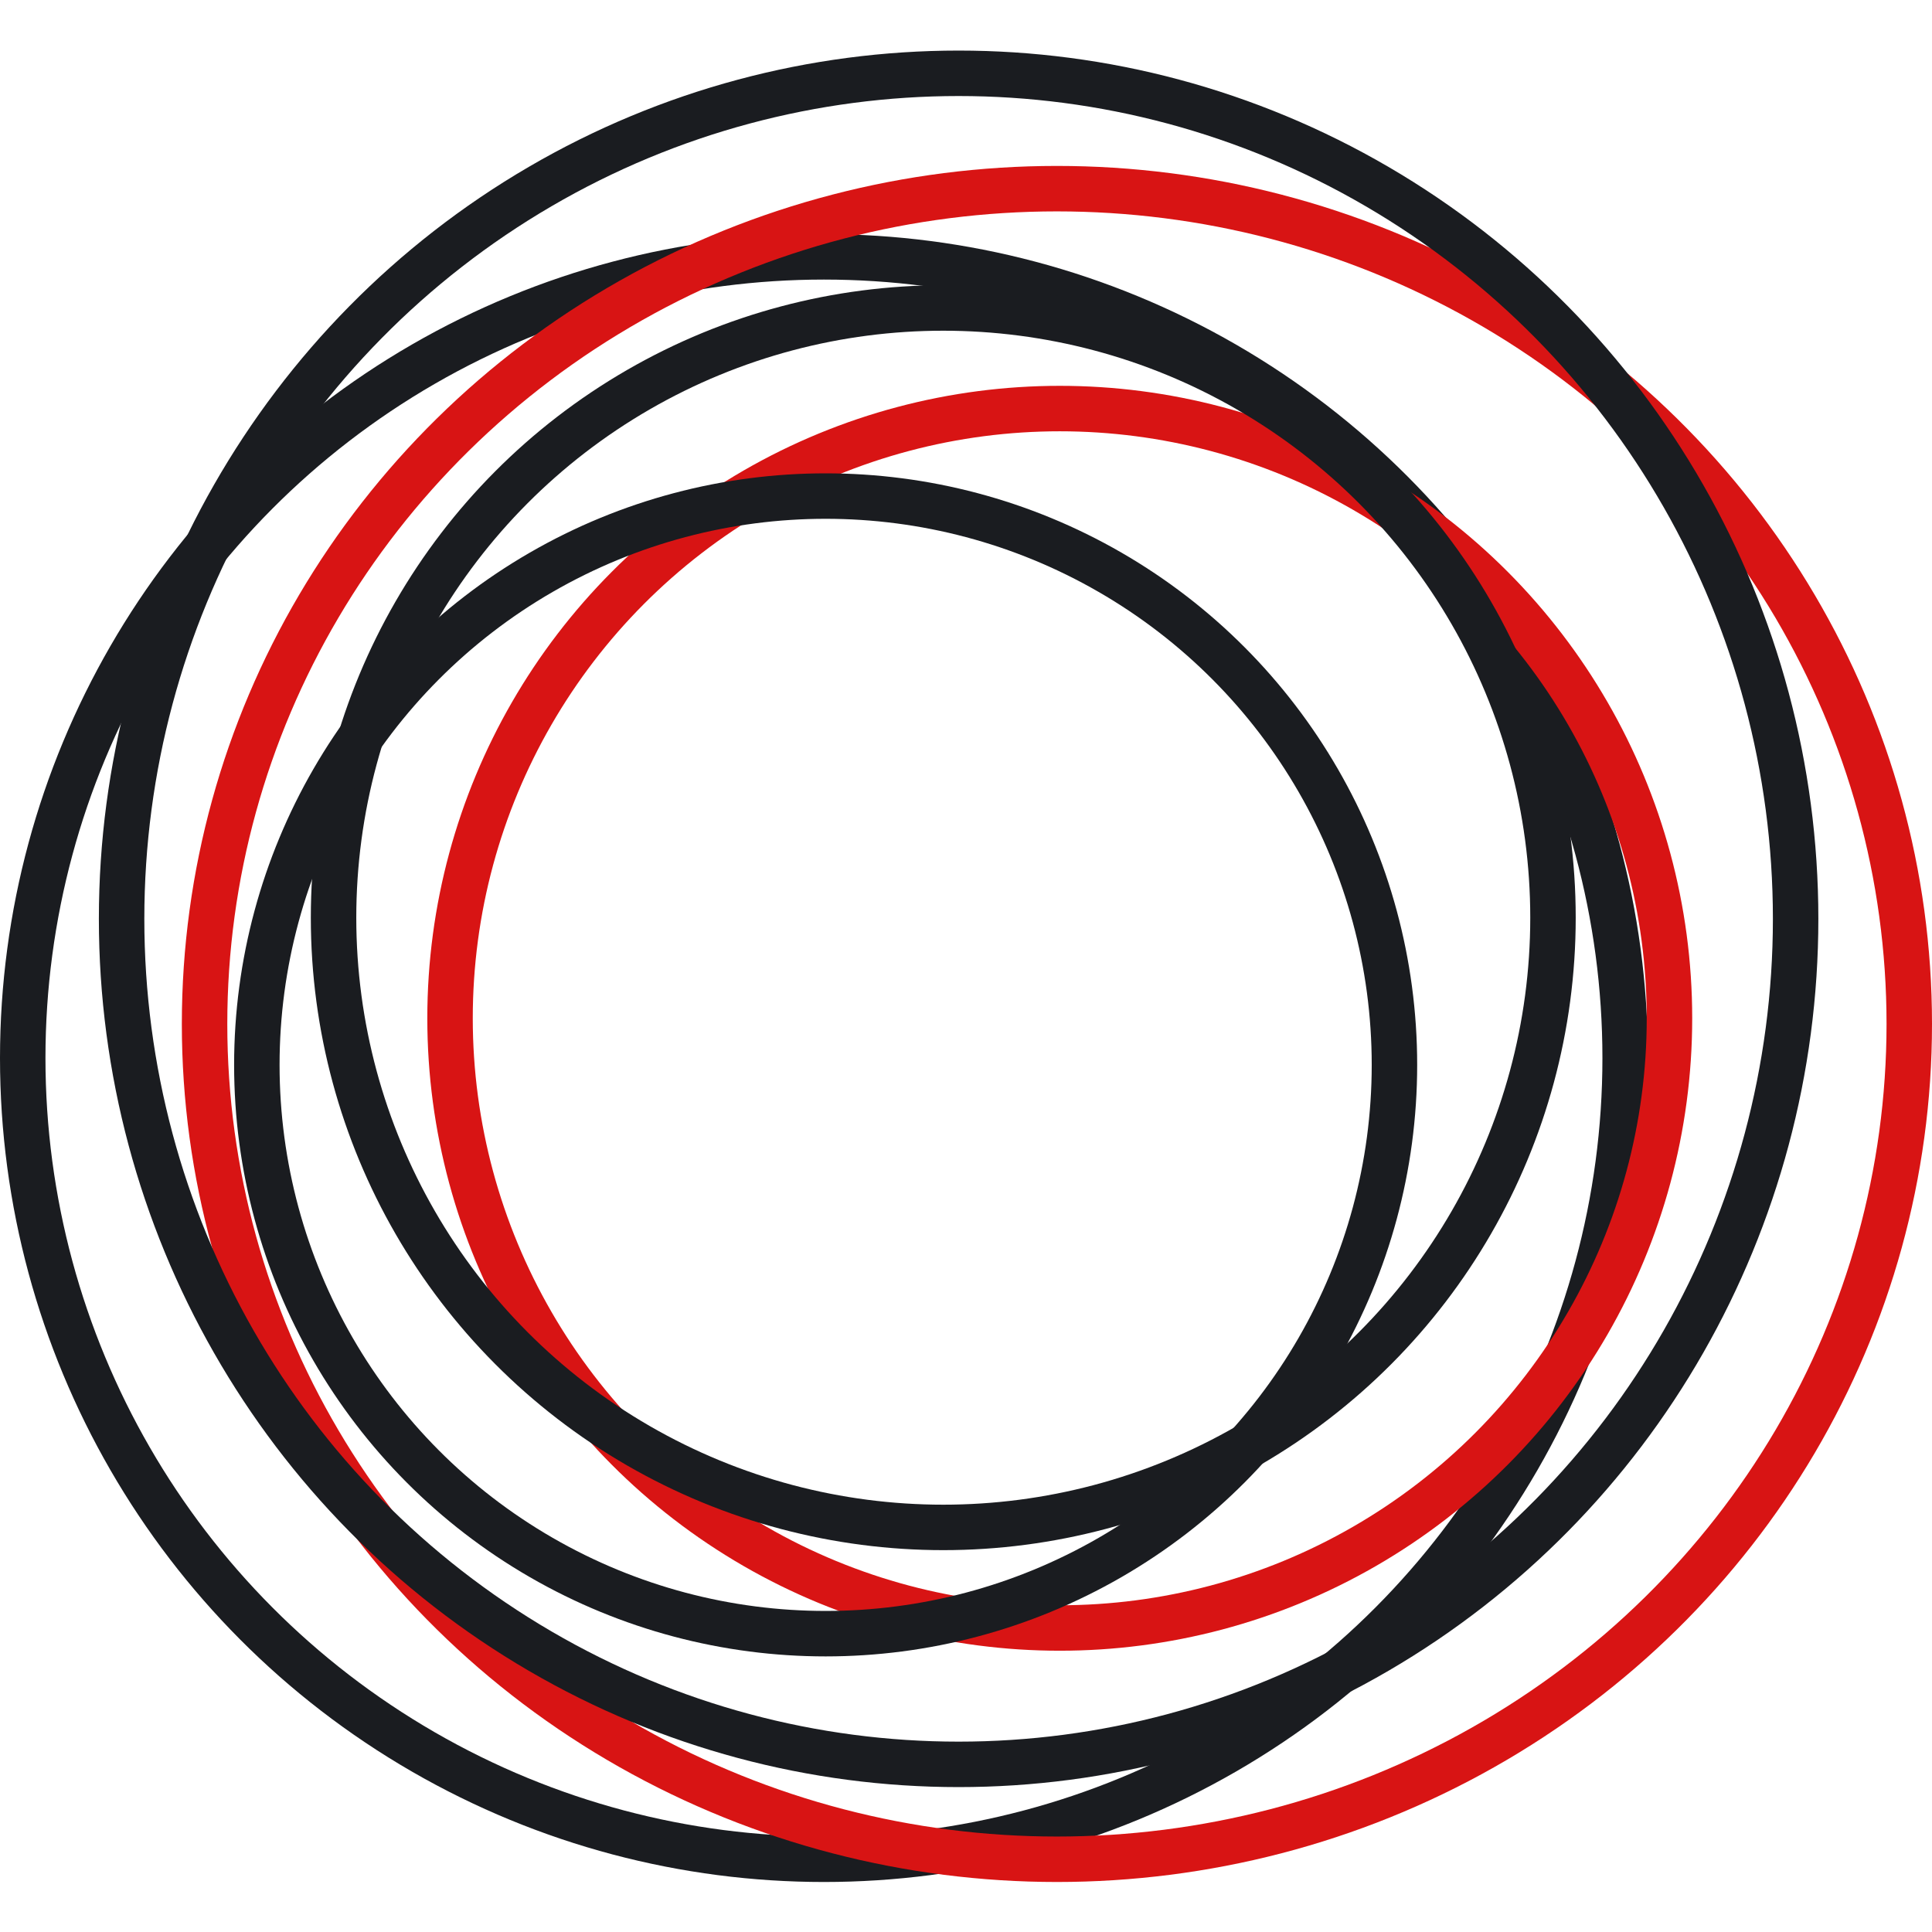 <?xml version="1.0" encoding="utf-8"?>
<!-- Generator: Adobe Illustrator 22.1.0, SVG Export Plug-In . SVG Version: 6.00 Build 0)  -->
<svg version="1.1" id="Шар_2" xmlns="http://www.w3.org/2000/svg" xmlns:xlink="http://www.w3.org/1999/xlink" x="0px" y="0px"
	 viewBox="0 0 340 340" style="enable-background:new 0 0 340 340;" xml:space="preserve">
<style type="text/css">
	.st0{fill:none;stroke:#1A1C20;stroke-width:8;stroke-miterlimit:10;}
	.st1{fill:none;stroke:#D81414;stroke-width:8;stroke-miterlimit:10;}
	.st2{display:none;}
	.st3{display:inline;fill:#1A1C20;}
</style>
<circle class="st0" cx="145" cy="186.2" r="141"/>
<circle class="st1" cx="186.5" cy="179.2" r="107.3"/>
<circle class="st0" cx="166" cy="161.5" r="107.3"/>
<circle class="st0" cx="145.3" cy="187.4" r="100.1"/>
<ellipse class="st1" cx="186" cy="180.2" rx="150" ry="147"/>
<ellipse class="st0" cx="168.7" cy="161.7" rx="147.3" ry="148.8"/>
<g class="st2">
	<path class="st3" d="M131.9,164.1c0,1.5-0.3,2.7-0.9,3.6c-0.5,0.9-1.3,1.8-2.5,2.8c-0.6,0.4-1.2,0.8-1.9,1.1
		c-0.4,0.2-1.2,0.6-2.2,1.1c-1,0.4-1.8,0.7-2.4,1c-0.4,0.2-1.1,0.4-1.9,0.7c-0.3,0.1-0.8,0.2-1.4,0.4c-0.4,0.1-0.9,0.1-1.5,0.1
		l-0.3,1.9l-0.2,1.4c0.2,1.3,0.5,2.1,1.1,2.4c-1.2,2-2.2,3.1-3.1,3.1c-0.9,0-1.3-0.8-1.4-2.3l0.3-4.5l-0.1-0.7l-0.8-0.3l-0.6-0.2
		l-0.1-0.3l0.1-0.4c0-0.2,0.1-0.4,0.3-0.5l0.8-0.4c0.3-0.1,0.5-0.2,0.6-0.4l0.2-0.7l0.3-1.3l0.1-1.5l2.4-14.3l-0.6-0.9
		c-0.1-0.3-0.4-0.6-0.8-0.9l-0.5-0.6l-0.5-0.8c0-0.4,0.2-1,0.7-1.5c0.4-0.5,0.9-0.9,1.6-1.3c0.6-0.5,1.1-0.7,1.4-0.8
		c0.2,0,0.4,0.1,0.5,0.2l0.3,0.1c0.7,0,1.9,0.4,3.6,1.3c2.8,1.5,5.1,3.4,6.8,5.6C131,158.8,131.9,161.3,131.9,164.1z M127.7,164.5
		c0.2-2.7-1.6-5.5-5.1-8.3l-1.8-1.4l-1-0.6l-1-0.1l-0.2,0.1l0.1,0.2l0.3,0.2l0.4,0.3l0.9,1.1c0.4,0.5,0.7,0.9,0.9,1.3
		c0.1,0.2,0.1,0.6,0.2,1.2l-0.2,0.5l-0.3,1.1l-0.4,1.4l-0.3,1.1l-0.9,2.3l0.1,0.2l0.1,0.3c0,0.2-0.1,0.5-0.4,1
		c-0.3,0.6-0.5,1.3-0.6,2.1l-0.4,2.2l-0.1,1c0,0.3,0.2,0.5,0.5,0.7c1.6-0.4,3-0.9,4.2-1.6l2.4-1.4c0.4-0.2,1-0.6,1.6-1.1
		c0.6-0.4,1-1,1.1-2L127.7,164.5z"/>
	<path class="st3" d="M155.9,161.1c0,3-0.6,5.6-1.8,8c-1.2,2.3-2.5,4.2-3.9,5.6c-0.5,0.5-1.8,1.6-4.1,3.4l-1.8,1.5l-3.9,1.2
		l-1.7,0.2c-1.3,0-2.4-0.3-3.2-1c-0.8-0.7-1.4-1.6-1.8-2.7c-0.3-0.9-0.5-2-0.5-3.4l-0.1-0.1l0.2-1.7l0.2-1.7l0.2-0.7l0.2-0.4
		l0.1-0.4c0-0.6-0.1-0.9-0.3-1l-0.2,0.2c0,0.4-0.3,0.7-0.8,0.9c-0.3-0.1-0.5-0.2-0.6-0.4l0.2-1.1c0.1-0.5,0.1-0.9,0.2-1.1l0.7-1.3
		l1.3-2.5l1.6-3.6l1.5-3.6l0.7-1.4l0.9-1.3l0.8-0.6l0.5-0.3c0.5,0,0.8,0.3,0.8,0.9c0,0.3-0.1,0.6-0.3,1c-0.1,0.2-0.2,0.5-0.4,1
		l-0.2,0.6l0.2,0.4l0.4-0.3l0.3-0.3c0.3-0.6,1.1-1.1,2.3-1.6c0.2-0.3,0.5-0.6,0.9-0.9c0.1,0,0.4-0.2,1-0.4l0.9-0.1l0.2-0.1
		c0.2,0,0.3-0.1,0.4-0.2l0.6-0.3c1.5,0.3,2.9,0.9,4.1,1.9c1.2,1,2.3,2.2,3.1,3.8C155.5,158.4,155.9,159.8,155.9,161.1z M151.9,164.2
		c0-0.9-0.2-2-0.7-3.3c-0.2-0.6-0.6-1.3-0.9-1.9c-0.5-0.8-1.1-1.4-1.9-1.9c-0.8-0.5-1.8-0.8-2.9-0.8c-2.3,0.3-4.5,1.5-6.7,3.9
		l-0.6,3.1l-0.6,3.3l-0.2,2.7l-0.1,1.2l-0.1,1.3c0.1,0.5,0.2,1.3,0.4,2.3c0.2,0.7,0.5,1.5,0.8,2.3c0.3,0.7,1,1,2.1,1.1l1.7-0.1
		c0.3-0.1,0.8-0.3,1.4-0.5l1.3-0.9l1.3-1.1c0.7-0.6,1.6-1.4,2.5-2.4c0.1,0,0.3-0.4,0.7-1l0.5-0.7l0.6-1.5c0.1-0.6,0.3-0.9,0.5-1.1
		C151.6,166.9,151.9,165.6,151.9,164.2z"/>
	<path class="st3" d="M176.3,164.1c0,1.5-0.3,2.7-0.9,3.6c-0.5,0.9-1.3,1.8-2.5,2.8c-0.6,0.4-1.2,0.8-1.9,1.1
		c-0.4,0.2-1.2,0.6-2.2,1.1c-1,0.4-1.8,0.7-2.4,1c-0.4,0.2-1.1,0.4-1.9,0.7c-0.3,0.1-0.8,0.2-1.4,0.4c-0.4,0.1-0.9,0.1-1.5,0.1
		l-0.3,1.9l-0.2,1.4c0.2,1.3,0.5,2.1,1.1,2.4c-1.2,2-2.2,3.1-3.1,3.1c-0.9,0-1.3-0.8-1.4-2.3l0.3-4.5l-0.1-0.7l-0.8-0.3l-0.6-0.2
		l-0.1-0.3l0.1-0.4c0-0.2,0.1-0.4,0.3-0.5l0.8-0.4c0.3-0.1,0.5-0.2,0.6-0.4l0.2-0.7l0.3-1.3l0.1-1.5l2.4-14.3l-0.6-0.9
		c-0.1-0.3-0.4-0.6-0.8-0.9l-0.5-0.6l-0.5-0.8c0-0.4,0.2-1,0.7-1.5c0.4-0.5,0.9-0.9,1.6-1.3c0.6-0.5,1.1-0.7,1.4-0.8
		c0.2,0,0.4,0.1,0.5,0.2l0.3,0.1c0.7,0,1.9,0.4,3.6,1.3c2.8,1.5,5.1,3.4,6.8,5.6S176.3,161.3,176.3,164.1z M172,164.5
		c0.2-2.7-1.6-5.5-5.1-8.3l-1.8-1.4l-1-0.6l-1-0.1l-0.2,0.1l0.1,0.2l0.3,0.2l0.4,0.3l0.9,1.1c0.4,0.5,0.7,0.9,0.9,1.3
		c0.1,0.2,0.1,0.6,0.2,1.2l-0.2,0.5l-0.3,1.1l-0.4,1.4l-0.3,1.1l-0.9,2.3l0.1,0.2l0.1,0.3c0,0.2-0.1,0.5-0.4,1
		c-0.3,0.6-0.5,1.3-0.6,2.1l-0.4,2.2l-0.1,1c0,0.3,0.2,0.5,0.5,0.7c1.6-0.4,3-0.9,4.2-1.6l2.4-1.4c0.4-0.2,1-0.6,1.6-1.1
		c0.6-0.4,1-1,1.1-2L172,164.5z"/>
	<path class="st3" d="M196.3,164.1c0,1.5-0.3,2.7-0.9,3.6c-0.5,0.9-1.3,1.8-2.5,2.8c-0.6,0.4-1.2,0.8-1.9,1.1
		c-0.4,0.2-1.2,0.6-2.2,1.1c-1,0.4-1.8,0.7-2.4,1c-0.4,0.2-1.1,0.4-1.9,0.7c-0.3,0.1-0.8,0.2-1.4,0.4c-0.4,0.1-0.9,0.1-1.5,0.1
		l-0.3,1.9l-0.2,1.4c0.2,1.3,0.5,2.1,1.1,2.4c-1.2,2-2.2,3.1-3.1,3.1c-0.9,0-1.3-0.8-1.4-2.3l0.3-4.5l-0.1-0.7l-0.8-0.3l-0.6-0.2
		l-0.1-0.3l0.1-0.4c0-0.2,0.1-0.4,0.3-0.5l0.8-0.4c0.3-0.1,0.5-0.2,0.6-0.4l0.2-0.7l0.3-1.3l0.1-1.5l2.4-14.3l-0.6-0.9
		c-0.1-0.3-0.4-0.6-0.8-0.9l-0.5-0.6l-0.5-0.8c0-0.4,0.2-1,0.7-1.5c0.4-0.5,0.9-0.9,1.6-1.3c0.6-0.5,1.1-0.7,1.4-0.8
		c0.2,0,0.4,0.1,0.5,0.2l0.3,0.1c0.7,0,1.9,0.4,3.6,1.3c2.8,1.5,5.1,3.4,6.8,5.6S196.3,161.3,196.3,164.1z M192.1,164.5
		c0.2-2.7-1.6-5.5-5.1-8.3l-1.8-1.4l-1-0.6l-1-0.1l-0.2,0.1l0.1,0.2l0.3,0.2l0.4,0.3l0.9,1.1c0.4,0.5,0.7,0.9,0.9,1.3
		c0.1,0.2,0.1,0.6,0.2,1.2l-0.2,0.5l-0.3,1.1l-0.4,1.4l-0.3,1.1l-0.9,2.3l0.1,0.2l0.1,0.3c0,0.2-0.1,0.5-0.4,1
		c-0.3,0.6-0.5,1.3-0.6,2.1l-0.4,2.2l-0.1,1c0,0.3,0.2,0.5,0.5,0.7c1.6-0.4,3-0.9,4.2-1.6l2.4-1.4c0.4-0.2,1-0.6,1.6-1.1
		c0.6-0.4,1-1,1.1-2L192.1,164.5z"/>
	<path class="st3" d="M217.5,151.2c0,3.5-0.8,6.4-2.4,8.6c0,0.2-0.1,0.5-0.3,1.1c-0.1,0.5-0.3,0.8-0.6,1c0,0.2-0.5,0.9-1.6,2.2
		l-0.9,1.6c-0.1,0.1-0.3,0.5-0.6,1.1c-0.3,0.4-0.5,0.7-0.7,0.9l-0.8,1.7l-0.8,1.7c-0.4,0.8-0.9,1.9-1.7,3.2c0,0.2,0,0.3-0.1,0.4
		c0,0.2-0.1,0.6-0.3,1.1l-0.5,2l-0.2,1.3l0.2,0.2l0.2,0.4l0.1,0.3c-0.1,0.4-0.3,0.6-0.6,0.8l-0.5,0.3c0,0-0.2,0-0.6,0.1
		c-0.1,0.1-0.3,0.2-0.6,0.4l-1,0.3c-0.4,0-0.8-0.1-1.2-0.3c-0.5-0.1-0.7-0.3-0.8-0.7c0-0.6,0.1-1.3,0.4-2.1c0.3-0.9,0.6-1.5,0.9-1.7
		c0.1-1,0.3-1.8,0.6-2.3l0.6-1l0.4-1l0.2-1c-0.4-0.2-0.7-0.5-1-0.9l-0.7-1.1l-0.6-1.3l-0.9-1.8l-1.1-4l-0.6-2.9c0-0.3,0-0.6-0.1-1
		c0-0.5,0-0.8-0.1-0.9v-0.8c-0.2,0-0.3-0.4-0.5-1.2l-0.1-0.6l-0.1-0.6l0.2-1.1c0-0.4,0.1-0.7,0.4-1c0.1-0.2,0.4-0.3,0.9-0.4l0.5-0.1
		c0.5-0.3,1.1-0.4,1.7-0.5c0.4,0,0.8,0.2,1.2,0.6c0.3,0.5,0.5,0.9,0.5,1.2l-0.1,1.7l-0.1,2.5l0.2,2.1c0,0.2,0.1,0.5,0.2,1
		c0.1,0.2,0.2,0.6,0.4,1.2l0.2,1.5l0.6,2.6c0.2,0.7,0.5,1.4,1,1.9c0.2-0.1,0.5-0.4,0.8-0.9l1.5-2.9c0.4-0.7,0.8-1.5,1.3-2.4
		c0.3-1,0.7-2,1.2-2.9l1.3-2.3l1.1-1.7l2.1-3.4c0.3-0.5,0.7-0.9,1.2-1C216.8,150.6,217.1,150.8,217.5,151.2z"/>
</g>
<g class="st2">
	<path class="st3" d="M136.4,224.7c0,0.2,0,0.3-0.2,0.5l-0.4,0.3l-0.6,0.3c-0.2,0.2-0.7,0.4-1.5,0.8c-0.3,0.2-1.1,0.4-2.2,0.8
		l-1.7,0.5l-1.8,0.2l-1.9,0.1c-0.8,0.1-1.3-0.1-1.7-0.6l-0.6-0.1l-0.4-0.5l-0.2-0.8l-0.1-0.5l0.1-1.2c0.2-2,0.7-5.4,1.6-10.2
		l0.2-2.3c0-0.2-0.2-0.6-0.7-1.1c0.1-0.4,0.2-1.1,0.4-2.1l0.3-1.9l0.3-1.2l0.5-2.3c0.3-1.3,0.6-2.2,1-2.8l0.6-1.5
		c0.2-0.4,0.4-0.9,0.8-1.3c0.3-0.3,0.7-0.5,1.2-0.6l1.1-0.4c0.2,0,0.4,0.2,0.6,0.5c0.2,0.2,0.3,0.5,0.4,1.1l-0.1,1.2l-0.2,1
		l-0.4,2.3l-0.5,2.3v0.8c0,0.4,0,0.8-0.1,1.1c0,0.4-0.1,0.8-0.2,1l-0.2,0.8c0,0.4-0.1,0.7-0.4,1c0,0.1-0.2,1-0.5,2.6l-0.5,2
		l-1.1,5.6l-0.2,2.4c0.1,0.8,0.4,1.4,0.8,1.6c0.2-0.1,0.6-0.2,1.1-0.2l1.4-0.1c1.6-0.1,3.3-0.6,4.9-1.5c0.4-0.3,0.8-0.5,1.3-0.5
		l0.2,0.2l0,0.4l-0.2,1.1l0.2,0.5L136.4,224.7z"/>
	<path class="st3" d="M159.3,208c0,3-0.5,5.6-1.7,8c-1.2,2.3-2.4,4.2-3.8,5.6c-0.4,0.5-1.8,1.6-4,3.4l-1.8,1.5l-3.8,1.2l-1.7,0.2
		c-1.3,0-2.3-0.3-3.1-1c-0.8-0.7-1.4-1.6-1.7-2.7c-0.3-0.9-0.5-2-0.5-3.4l-0.1-0.1l0.2-1.7l0.1-1.7l0.1-0.7l0.2-0.4l0-0.4
		c0-0.6-0.1-0.9-0.3-1l-0.2,0.2c0,0.4-0.3,0.7-0.8,0.9c-0.3-0.1-0.5-0.2-0.5-0.4l0.2-1.1c0-0.5,0.1-0.9,0.1-1.1l0.7-1.3l1.3-2.5
		l1.6-3.6l1.5-3.6l0.7-1.4l0.9-1.3l0.7-0.6l0.5-0.3c0.5,0,0.7,0.3,0.7,0.9c0,0.3-0.1,0.6-0.2,1c-0.1,0.2-0.2,0.5-0.4,1l-0.2,0.6
		l0.2,0.4l0.4-0.3l0.2-0.3c0.3-0.6,1.1-1.1,2.2-1.6c0.2-0.3,0.5-0.6,0.9-0.9c0.1,0,0.4-0.2,1-0.4l0.9-0.1l0.2-0.1
		c0.2,0,0.3-0.1,0.4-0.2l0.5-0.3c1.5,0.3,2.8,0.9,4,1.9c1.2,1,2.2,2.2,3,3.8C158.9,205.3,159.3,206.6,159.3,208z M155.4,211.1
		c0-0.9-0.2-2-0.6-3.3c-0.2-0.6-0.5-1.3-0.9-1.9c-0.5-0.8-1.1-1.4-1.9-1.9c-0.8-0.5-1.7-0.8-2.8-0.8c-2.2,0.3-4.4,1.5-6.5,3.9
		l-0.5,3.1l-0.6,3.3l-0.2,2.7l0,1.2l-0.1,1.3c0,0.5,0.2,1.3,0.3,2.3c0.2,0.7,0.5,1.5,0.8,2.3c0.3,0.7,1,1,2.1,1.1l1.7-0.1
		c0.3-0.1,0.8-0.3,1.3-0.5l1.3-0.9l1.3-1.1c0.7-0.6,1.5-1.4,2.4-2.4c0,0,0.3-0.4,0.7-1l0.5-0.7l0.5-1.5c0.1-0.6,0.3-0.9,0.5-1.1
		C155.1,213.7,155.4,212.5,155.4,211.1z"/>
	<path class="st3" d="M182.9,208c0,3-0.5,5.6-1.7,8c-1.2,2.3-2.4,4.2-3.8,5.6c-0.4,0.5-1.8,1.6-4,3.4l-1.8,1.5l-3.8,1.2l-1.7,0.2
		c-1.3,0-2.3-0.3-3.1-1c-0.8-0.7-1.4-1.6-1.7-2.7c-0.3-0.9-0.5-2-0.5-3.4l-0.1-0.1l0.2-1.7l0.1-1.7l0.1-0.7l0.2-0.4l0-0.4
		c0-0.6-0.1-0.9-0.3-1l-0.2,0.2c0,0.4-0.3,0.7-0.8,0.9c-0.3-0.1-0.5-0.2-0.5-0.4l0.2-1.1c0-0.5,0.1-0.9,0.1-1.1l0.7-1.3l1.3-2.5
		l1.6-3.6l1.5-3.6l0.7-1.4l0.9-1.3l0.7-0.6l0.5-0.3c0.5,0,0.7,0.3,0.7,0.9c0,0.3-0.1,0.6-0.2,1c-0.1,0.2-0.2,0.5-0.4,1l-0.2,0.6
		l0.2,0.4l0.4-0.3l0.2-0.3c0.3-0.6,1.1-1.1,2.2-1.6c0.2-0.3,0.5-0.6,0.9-0.9c0.1,0,0.4-0.2,1-0.4l0.9-0.1l0.2-0.1
		c0.2,0,0.3-0.1,0.4-0.2l0.5-0.3c1.5,0.3,2.8,0.9,4,1.9c1.2,1,2.2,2.2,3,3.8C182.5,205.3,182.9,206.6,182.9,208z M179,211.1
		c0-0.9-0.2-2-0.6-3.3c-0.2-0.6-0.5-1.3-0.9-1.9c-0.5-0.8-1.1-1.4-1.9-1.9s-1.7-0.8-2.8-0.8c-2.2,0.3-4.4,1.5-6.5,3.9l-0.5,3.1
		l-0.6,3.3l-0.2,2.7l0,1.2l-0.1,1.3c0,0.5,0.2,1.3,0.3,2.3c0.2,0.7,0.5,1.5,0.8,2.3c0.3,0.7,1,1,2.1,1.1l1.7-0.1
		c0.3-0.1,0.8-0.3,1.3-0.5l1.3-0.9l1.3-1.1c0.7-0.6,1.5-1.4,2.4-2.4c0,0,0.3-0.4,0.7-1l0.5-0.7l0.5-1.5c0.1-0.6,0.3-0.9,0.5-1.1
		C178.7,213.7,179,212.5,179,211.1z"/>
	<path class="st3" d="M202.7,210.9c0,1.5-0.3,2.7-0.9,3.6c-0.5,0.9-1.3,1.8-2.4,2.8c-0.6,0.4-1.2,0.8-1.8,1.1
		c-0.4,0.2-1.2,0.6-2.2,1.1c-1,0.4-1.8,0.7-2.3,1c-0.4,0.2-1,0.4-1.8,0.7c-0.3,0.1-0.7,0.2-1.4,0.4c-0.4,0.1-0.9,0.1-1.4,0.1
		l-0.3,1.9l-0.2,1.4c0.2,1.3,0.5,2.1,1.1,2.4c-1.1,2-2.1,3.1-3,3.1c-0.8,0-1.3-0.8-1.3-2.3l0.3-4.5l-0.1-0.7l-0.7-0.3l-0.6-0.2
		l-0.1-0.3l0-0.4c0-0.2,0.1-0.4,0.2-0.5l0.8-0.4c0.2-0.1,0.5-0.2,0.6-0.4l0.1-0.7l0.2-1.3l0-1.5l2.4-14.3l-0.5-0.9
		c-0.1-0.3-0.4-0.6-0.8-0.9l-0.5-0.6l-0.5-0.8c0-0.4,0.2-1,0.7-1.5c0.4-0.5,0.9-0.9,1.6-1.3c0.6-0.5,1-0.7,1.3-0.8
		c0.2,0,0.4,0.1,0.5,0.2l0.2,0.1c0.7,0,1.9,0.4,3.5,1.3c2.7,1.5,4.9,3.4,6.6,5.6C201.8,205.7,202.7,208.2,202.7,210.9z M198.6,211.3
		c0.1-2.7-1.5-5.5-5-8.3l-1.7-1.4l-1-0.6l-1-0.1l-0.1,0.1l0,0.2l0.2,0.2l0.4,0.3l0.9,1.1c0.4,0.5,0.7,0.9,0.8,1.3
		c0.1,0.2,0.1,0.6,0.2,1.2l-0.2,0.5l-0.3,1.1l-0.3,1.4l-0.3,1.1l-0.9,2.3l0,0.2l0,0.3c0,0.2-0.1,0.5-0.4,1c-0.2,0.6-0.4,1.3-0.6,2.1
		l-0.4,2.2l-0.1,1c0,0.3,0.2,0.5,0.5,0.7c1.6-0.4,2.9-0.9,4.1-1.6l2.4-1.4c0.4-0.2,0.9-0.6,1.6-1.1c0.6-0.4,1-1,1.1-2L198.6,211.3z"
		/>
</g>
</svg>
